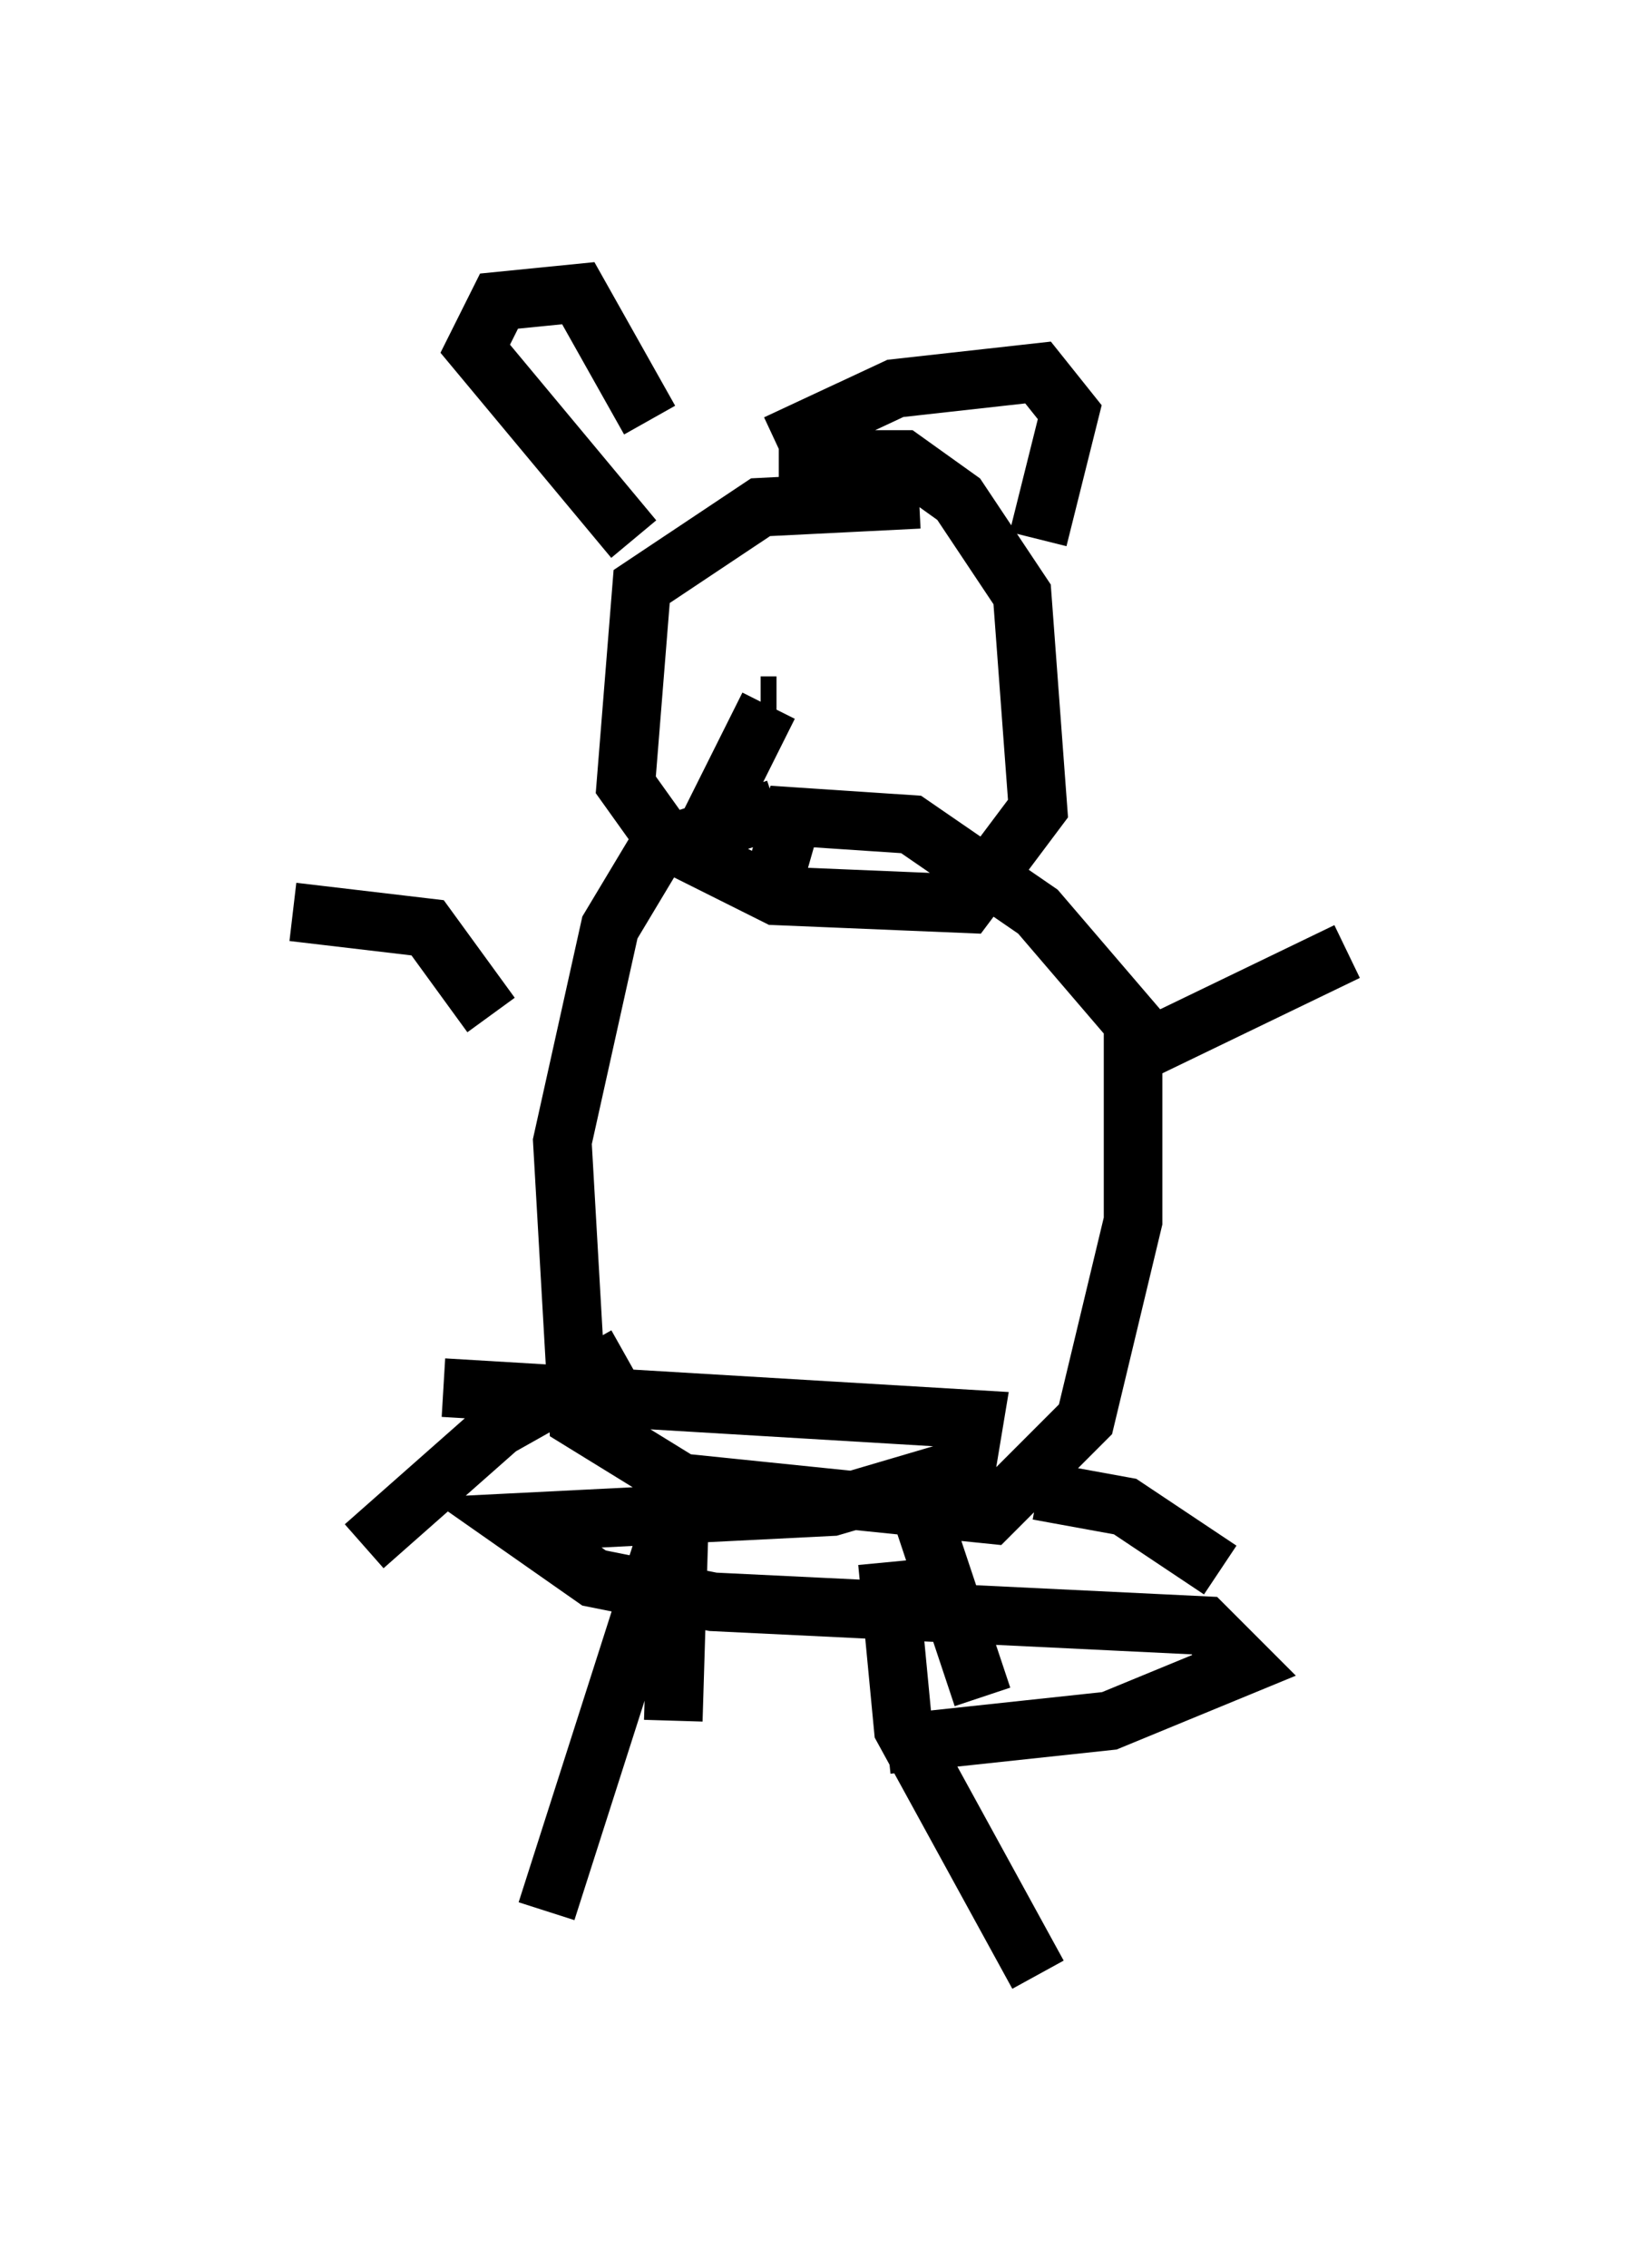 <?xml version="1.0" encoding="utf-8" ?>
<svg baseProfile="full" height="38.687" version="1.1" width="27.997" xmlns="http://www.w3.org/2000/svg" xmlns:ev="http://www.w3.org/2001/xml-events" xmlns:xlink="http://www.w3.org/1999/xlink"><defs /><rect fill="white" height="38.687" width="27.997" x="0" y="0" /><path d="M16.908, 9.059 m-1.218, -0.541 l-2.706, 0.135 -2.03, 1.353 l-0.271, 3.383 0.677, 0.947 l1.894, 0.947 3.248, 0.135 l1.218, -1.624 -0.271, -3.654 l-1.083, -1.624 -0.947, -0.677 l-1.624, 0.0 0.0, 0.541 m-0.541, 5.413 l-2.03, 0.677 -0.812, 1.353 l-0.812, 3.654 0.271, 4.736 l1.759, 1.083 5.277, 0.541 l1.624, -1.624 0.812, -3.383 l0.0, -3.383 -1.624, -1.894 l-2.165, -1.488 -2.03, -0.135 l-0.271, 0.947 m-1.624, 10.013 l-0.135, 4.465 m4.195, -3.654 l1.083, 3.248 m0.947, -3.518 l1.488, 0.271 1.624, 1.083 m-10.149, -3.654 l-2.165, 1.218 -2.3, 2.03 m1.353, -2.706 l9.066, 0.541 -0.135, 0.812 l-2.3, 0.677 -5.413, 0.271 l1.353, 0.947 2.03, 0.406 l8.39, 0.406 0.677, 0.677 l-2.3, 0.947 -3.789, 0.406 m-3.654, -3.924 l-2.165, 6.766 m5.819, -5.954 l0.271, 2.842 2.3, 4.195 m1.353, -15.561 l3.924, -1.894 m-14.614, 1.083 l-1.083, -1.488 -2.3, -0.271 m5.819, -6.36 l-2.706, -3.248 0.406, -0.812 l1.353, -0.135 1.218, 2.165 m2.165, 0.406 l2.03, -0.947 2.436, -0.271 l0.541, 0.677 -0.541, 2.165 m-4.736, 2.842 l0.271, 0.0 m-0.135, 0.0 l-1.083, 2.165 " fill="none" stroke="black" stroke-width="1" /></svg>